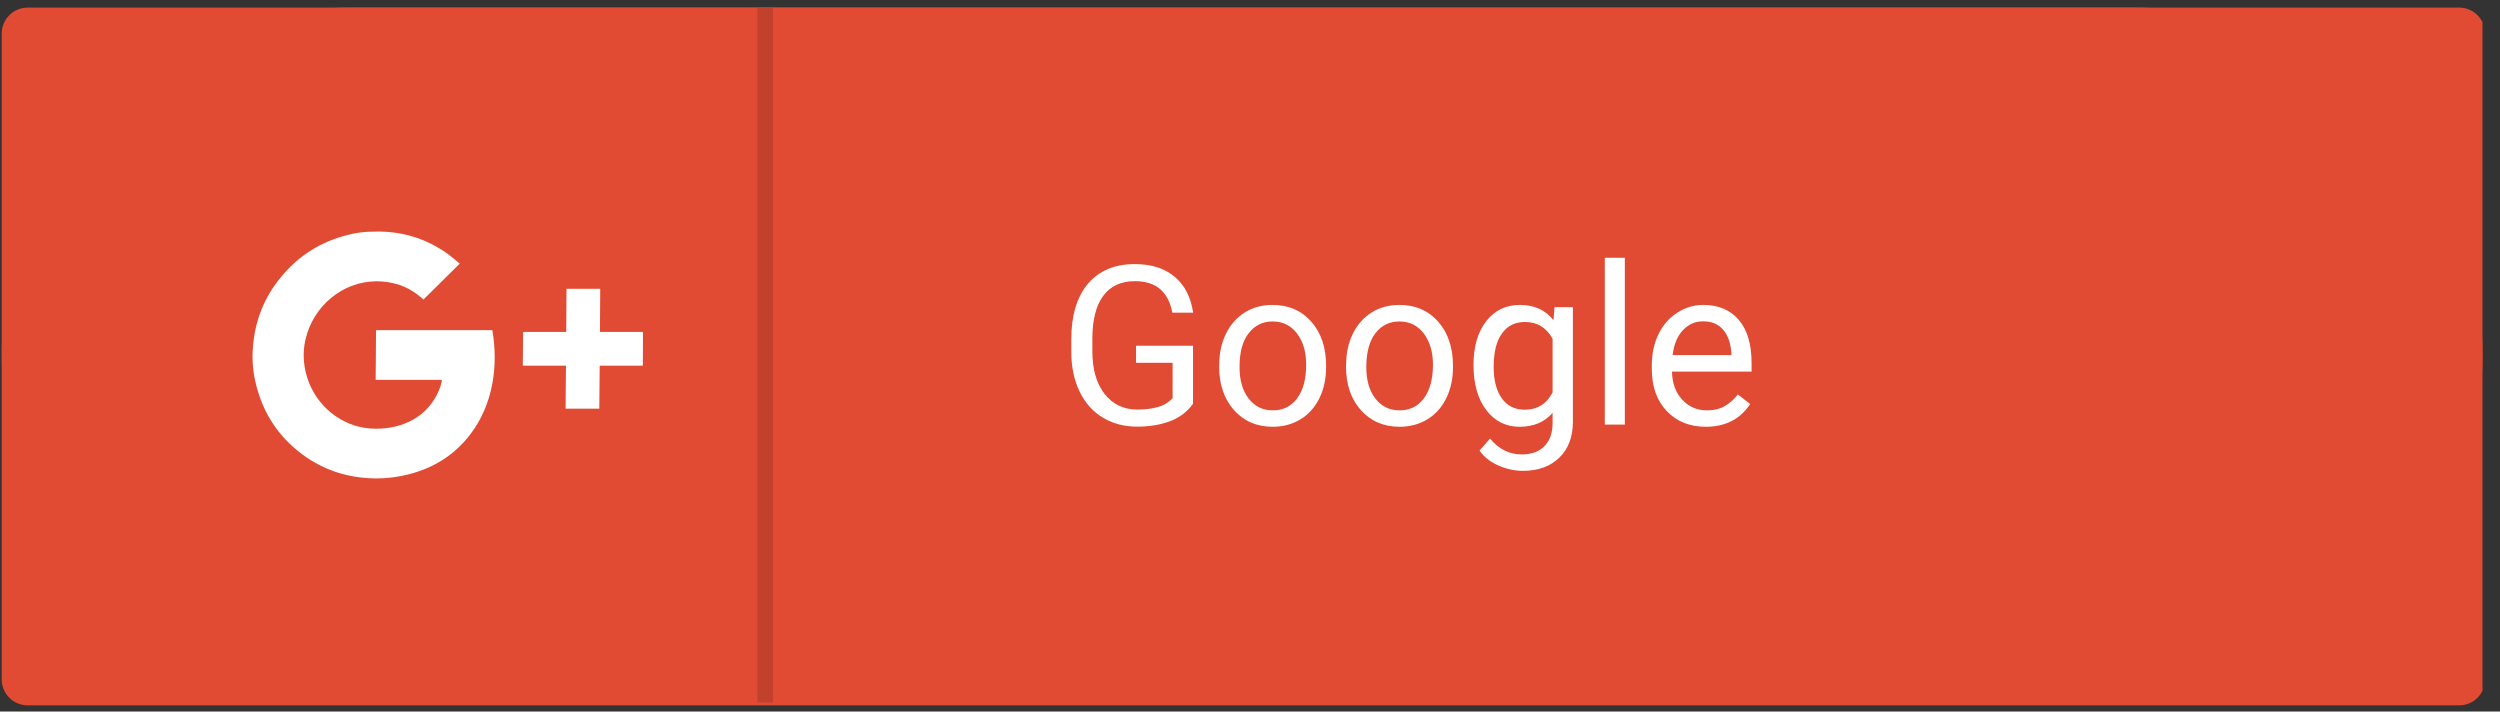 <svg width="130" height="37" viewBox="0 0 130 37" fill="none" xmlns="http://www.w3.org/2000/svg">
<rect x="0" y="0" width="130" height="37" fill="#333333" stroke="none"/>
<g clip-path="url(#clip0_196_813)">
<g clip-path="url(#clip1_196_813)">
<g clip-path="url(#clip2_196_813)">
<path d="M127.881 36.678H1.434C0.695 36.678 0.09 36.073 0.09 35.334V1.74C0.09 1.001 0.695 0.396 1.434 0.396H127.881C128.62 0.396 129.224 1.001 129.224 1.74V35.334C129.224 36.073 128.62 36.678 127.881 36.678Z" fill="#E14B33"/>
<path d="M111.023 36.53H18.157C8.22 36.53 0.09 28.4 0.09 18.463C0.09 8.526 8.22 0.396 18.157 0.396H111.023C120.96 0.396 129.09 8.526 129.09 18.463C129.09 28.4 120.96 36.53 111.023 36.53Z" fill="#E14B33"/>
<path d="M40.201 0.396H39.388V36.53H40.201V0.396Z" fill="#C2412D"/>
<path d="M62.037 20.996C61.755 21.392 61.372 21.695 60.874 21.89C60.377 22.084 59.793 22.185 59.134 22.185C58.462 22.185 57.871 22.031 57.347 21.715C56.823 21.399 56.427 20.956 56.145 20.371C55.862 19.793 55.715 19.122 55.708 18.356V17.637C55.708 16.4 55.997 15.44 56.575 14.754C57.152 14.076 57.965 13.733 59.014 13.733C59.873 13.733 60.566 13.955 61.083 14.392C61.607 14.828 61.923 15.453 62.044 16.259H60.962C60.76 15.171 60.109 14.62 59.02 14.62C58.294 14.62 57.744 14.875 57.367 15.386C56.991 15.896 56.803 16.636 56.803 17.603V18.275C56.803 19.195 57.011 19.934 57.434 20.479C57.858 21.023 58.429 21.298 59.148 21.298C59.558 21.298 59.907 21.251 60.216 21.164C60.525 21.077 60.774 20.922 60.975 20.707V18.866H59.074V17.979H62.037V20.996Z" fill="white"/>
<path d="M63.401 18.967C63.401 18.369 63.515 17.831 63.75 17.355C63.985 16.877 64.314 16.508 64.731 16.246C65.148 15.984 65.631 15.856 66.169 15.856C67.002 15.856 67.674 16.145 68.184 16.723C68.695 17.301 68.957 18.067 68.957 19.021V19.095C68.957 19.693 68.843 20.223 68.615 20.694C68.386 21.164 68.064 21.534 67.64 21.796C67.217 22.058 66.727 22.192 66.182 22.192C65.356 22.192 64.684 21.903 64.167 21.325C63.656 20.747 63.394 19.988 63.394 19.041L63.401 18.967ZM64.456 19.088C64.456 19.767 64.61 20.311 64.926 20.721C65.242 21.13 65.658 21.339 66.189 21.339C66.72 21.339 67.143 21.13 67.452 20.714C67.761 20.297 67.922 19.713 67.922 18.967C67.922 18.295 67.761 17.758 67.445 17.341C67.13 16.924 66.706 16.716 66.176 16.716C65.658 16.716 65.242 16.924 64.926 17.334C64.61 17.737 64.456 18.329 64.456 19.088Z" fill="white"/>
<path d="M69.999 18.967C69.999 18.369 70.113 17.831 70.348 17.355C70.583 16.877 70.912 16.508 71.329 16.246C71.746 15.984 72.229 15.856 72.767 15.856C73.6 15.856 74.272 16.145 74.782 16.723C75.293 17.301 75.555 18.067 75.555 19.021V19.095C75.555 19.693 75.441 20.223 75.212 20.694C74.984 21.164 74.661 21.534 74.238 21.796C73.815 22.058 73.324 22.192 72.78 22.192C71.954 22.192 71.282 21.903 70.764 21.325C70.247 20.747 69.992 19.988 69.992 19.041L69.999 18.967ZM71.047 19.088C71.047 19.767 71.201 20.311 71.517 20.721C71.833 21.13 72.249 21.339 72.78 21.339C73.311 21.339 73.734 21.13 74.043 20.714C74.352 20.297 74.514 19.713 74.514 18.967C74.514 18.295 74.352 17.758 74.037 17.341C73.721 16.924 73.297 16.716 72.767 16.716C72.249 16.716 71.833 16.924 71.517 17.334C71.208 17.737 71.047 18.329 71.047 19.088Z" fill="white"/>
<path d="M76.623 18.974C76.623 18.02 76.845 17.267 77.282 16.703C77.725 16.138 78.303 15.856 79.035 15.856C79.781 15.856 80.359 16.118 80.782 16.649L80.836 15.97H81.79V21.93C81.79 22.723 81.555 23.341 81.085 23.798C80.614 24.255 79.989 24.483 79.197 24.483C78.753 24.483 78.323 24.389 77.907 24.201C77.483 24.013 77.161 23.757 76.939 23.428L77.483 22.803C77.933 23.354 78.478 23.63 79.123 23.63C79.633 23.63 80.03 23.489 80.312 23.2C80.594 22.911 80.735 22.508 80.735 21.99V21.466C80.319 21.95 79.748 22.192 79.022 22.192C78.31 22.192 77.725 21.903 77.288 21.325C76.845 20.747 76.623 19.968 76.623 18.974ZM77.671 19.088C77.671 19.78 77.812 20.317 78.095 20.714C78.377 21.11 78.773 21.305 79.284 21.305C79.942 21.305 80.426 21.003 80.735 20.405V17.616C80.413 17.032 79.936 16.743 79.297 16.743C78.787 16.743 78.39 16.938 78.108 17.334C77.812 17.731 77.671 18.315 77.671 19.088Z" fill="white"/>
<path d="M84.491 22.078H83.45V13.404H84.491V22.078Z" fill="white"/>
<path d="M88.697 22.192C87.871 22.192 87.192 21.923 86.674 21.379C86.157 20.835 85.895 20.109 85.895 19.195V19C85.895 18.396 86.009 17.852 86.245 17.375C86.473 16.898 86.802 16.528 87.219 16.259C87.635 15.991 88.085 15.856 88.569 15.856C89.362 15.856 89.98 16.118 90.424 16.642C90.867 17.166 91.082 17.912 91.082 18.886V19.323H86.943C86.957 19.928 87.131 20.412 87.474 20.781C87.817 21.151 88.24 21.339 88.757 21.339C89.127 21.339 89.436 21.265 89.698 21.11C89.953 20.962 90.175 20.761 90.37 20.512L91.008 21.009C90.491 21.796 89.725 22.192 88.697 22.192ZM88.569 16.709C88.146 16.709 87.797 16.864 87.508 17.173C87.219 17.482 87.044 17.912 86.977 18.463H90.034V18.382C90 17.852 89.859 17.442 89.604 17.146C89.349 16.851 89.006 16.709 88.569 16.709Z" fill="white"/>
<path d="M19.736 12.04C20.824 12.053 21.839 12.322 22.773 12.873C23.397 13.229 23.753 13.599 23.908 13.706C23.27 14.338 22.652 14.956 22.02 15.574C21.556 15.171 21.039 14.801 20.145 14.667C19.957 14.64 19.776 14.627 19.595 14.627C17.801 14.627 16.296 15.923 15.893 17.623C15.798 18.006 15.772 18.396 15.805 18.785C15.94 20.364 17.001 21.661 18.432 22.125C18.795 22.239 19.171 22.293 19.554 22.293C19.642 22.293 19.729 22.293 19.823 22.286C20.495 22.246 21.126 22.064 21.698 21.688C22.658 21.036 22.974 20.008 22.974 19.753C22.793 19.753 19.695 19.753 19.534 19.753C19.534 19.666 19.547 18.06 19.554 17.274L19.561 17.166C21.577 17.166 23.585 17.166 25.601 17.166C25.924 19.048 25.635 21.036 24.459 22.582C23.646 23.65 22.571 24.322 21.281 24.658C20.71 24.805 20.132 24.879 19.547 24.879C19.42 24.879 19.299 24.873 19.171 24.866C17.915 24.792 16.766 24.396 15.751 23.65C14.441 22.689 13.622 21.399 13.272 19.814C13.145 19.236 13.104 18.665 13.151 18.087C13.245 16.716 13.722 15.487 14.602 14.418C15.516 13.303 16.672 12.571 18.063 12.221C18.412 12.127 18.768 12.073 19.124 12.053C19.332 12.053 19.534 12.04 19.736 12.04Z" fill="white"/>
<path d="M31.211 15.016V15.077L31.198 17.26H33.368H33.435V17.321L33.428 18.947L33.422 19.014H33.355H31.184L31.164 21.191V21.251H31.104H29.471H29.411V21.191L29.431 19.014H27.254H27.187V18.947L27.2 17.321V17.26H27.267H29.444L29.458 15.077V15.016H29.518H31.151H31.211Z" fill="white"/>
</g>
</g>
</g>
<defs>
<clipPath id="clip0_196_813">
<rect width="129" height="37" fill="white" transform="translate(0.09)"/>
</clipPath>
<clipPath id="clip1_196_813">
<rect width="129" height="37" fill="white" transform="translate(0.09)"/>
</clipPath>
<clipPath id="clip2_196_813">
<rect width="129" height="36.355" fill="white" transform="translate(0.09 0.322)"/>
</clipPath>
</defs>
</svg>
